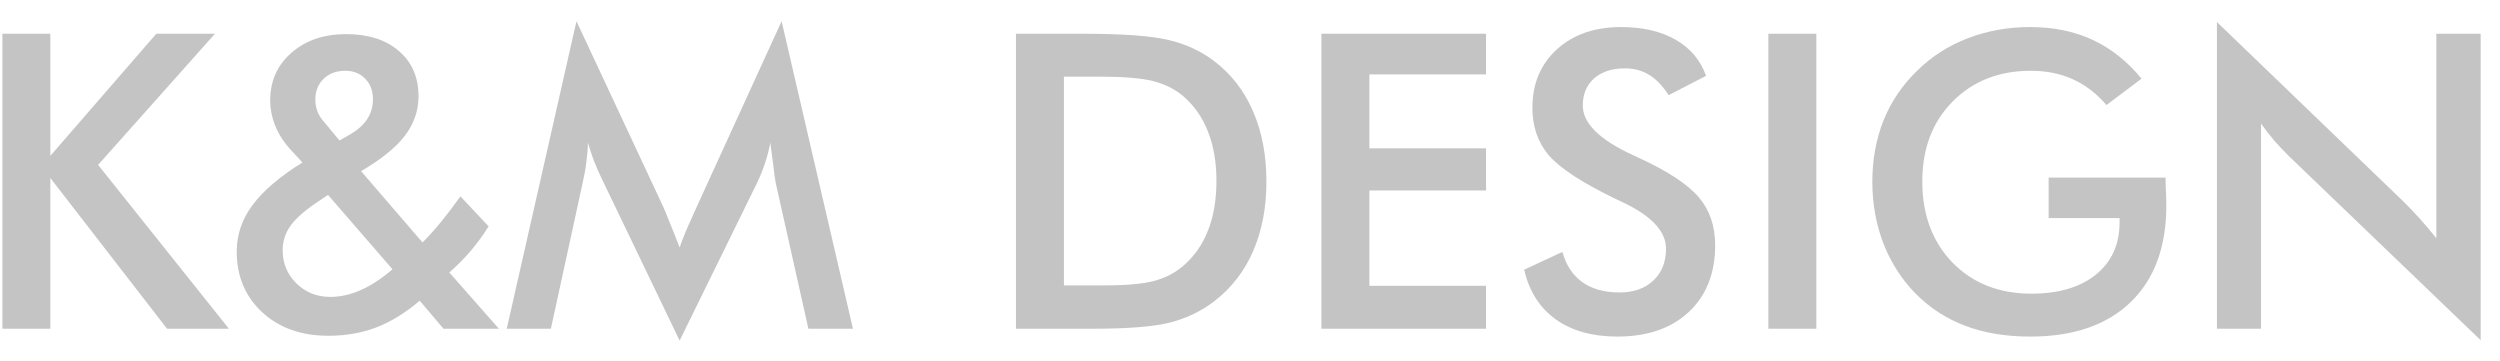 <svg width="90" height="13" viewBox="0 0 90 13" fill="none" xmlns="http://www.w3.org/2000/svg">
<path d="M0.086 11.834V1.214H1.812V5.61L5.628 1.214H7.739L3.532 5.936L8.24 11.834H6.013L1.812 6.408V11.834H0.086Z" fill="#C4C4C4"/>
<path d="M12.222 5.058L12.614 4.833C12.885 4.674 13.088 4.49 13.223 4.282C13.358 4.069 13.426 3.832 13.426 3.571C13.426 3.271 13.334 3.027 13.151 2.839C12.967 2.645 12.727 2.548 12.432 2.548C12.108 2.548 11.847 2.645 11.649 2.839C11.451 3.032 11.352 3.281 11.352 3.586C11.352 3.736 11.378 3.881 11.431 4.021C11.489 4.161 11.576 4.294 11.693 4.42L12.222 5.058ZM14.13 9.694L11.809 7.017L11.54 7.198C11.032 7.527 10.677 7.829 10.474 8.105C10.275 8.376 10.176 8.678 10.176 9.012C10.176 9.481 10.341 9.877 10.67 10.201C10.998 10.525 11.407 10.688 11.896 10.688C12.258 10.688 12.623 10.605 12.991 10.441C13.363 10.277 13.743 10.027 14.13 9.694ZM15.965 11.834L15.109 10.825C14.606 11.256 14.089 11.575 13.557 11.783C13.03 11.986 12.452 12.088 11.823 12.088C10.846 12.088 10.051 11.805 9.436 11.239C8.827 10.673 8.522 9.945 8.522 9.055C8.522 8.451 8.711 7.895 9.088 7.387C9.466 6.874 10.065 6.362 10.887 5.849L10.459 5.385C10.222 5.128 10.041 4.848 9.915 4.543C9.79 4.239 9.727 3.929 9.727 3.615C9.727 2.918 9.981 2.348 10.488 1.903C11.001 1.453 11.659 1.228 12.461 1.228C13.259 1.228 13.893 1.431 14.362 1.838C14.831 2.239 15.066 2.783 15.066 3.47C15.066 3.987 14.901 4.461 14.572 4.892C14.243 5.317 13.719 5.74 12.998 6.161L15.211 8.729C15.424 8.516 15.641 8.274 15.864 8.004C16.086 7.733 16.323 7.421 16.575 7.068L17.59 8.149C17.397 8.458 17.181 8.753 16.945 9.034C16.707 9.309 16.451 9.568 16.176 9.81L17.96 11.834H15.965Z" fill="#C4C4C4"/>
<path d="M27.927 6.589C27.908 6.507 27.876 6.279 27.833 5.907C27.794 5.598 27.76 5.341 27.731 5.138C27.688 5.38 27.625 5.622 27.543 5.864C27.465 6.105 27.366 6.352 27.245 6.603L24.467 12.262L21.689 6.487C21.573 6.25 21.471 6.021 21.384 5.798C21.302 5.576 21.229 5.356 21.166 5.138C21.162 5.361 21.142 5.595 21.108 5.842C21.079 6.084 21.033 6.337 20.971 6.603L19.832 11.834H18.243L20.753 0.764L23.887 7.467C23.935 7.573 24.008 7.75 24.104 7.996C24.206 8.243 24.327 8.548 24.467 8.91C24.569 8.606 24.728 8.219 24.946 7.75C25.004 7.624 25.047 7.527 25.076 7.459L28.138 0.764L30.706 11.834H29.102L27.927 6.589Z" fill="#C4C4C4"/>
<path d="M38.301 10.274H39.751C40.549 10.274 41.147 10.221 41.543 10.114C41.945 10.008 42.293 9.829 42.588 9.578C42.989 9.234 43.289 8.809 43.487 8.301C43.69 7.788 43.792 7.193 43.792 6.516C43.792 5.839 43.69 5.247 43.487 4.739C43.289 4.227 42.989 3.799 42.588 3.455C42.288 3.204 41.928 3.025 41.507 2.918C41.091 2.812 40.438 2.759 39.548 2.759H38.301V10.274ZM36.574 11.834V1.214H38.903C40.416 1.214 41.48 1.291 42.094 1.446C42.714 1.596 43.255 1.85 43.719 2.207C44.334 2.677 44.798 3.279 45.112 4.014C45.431 4.749 45.591 5.588 45.591 6.531C45.591 7.474 45.431 8.311 45.112 9.041C44.798 9.766 44.334 10.366 43.719 10.84C43.255 11.198 42.726 11.454 42.131 11.609C41.541 11.759 40.62 11.834 39.367 11.834H36.574Z" fill="#C4C4C4"/>
<path d="M47.571 11.834V1.214H53.498V2.679H49.298V5.341H53.498V6.857H49.298V10.289H53.498V11.834H47.571Z" fill="#C4C4C4"/>
<path d="M54.869 9.708L56.247 9.07C56.378 9.544 56.617 9.907 56.965 10.158C57.314 10.405 57.758 10.528 58.3 10.528C58.813 10.528 59.219 10.385 59.519 10.1C59.824 9.815 59.976 9.433 59.976 8.954C59.976 8.33 59.458 7.774 58.423 7.285C58.278 7.213 58.167 7.16 58.09 7.126C56.919 6.555 56.139 6.04 55.747 5.581C55.36 5.116 55.166 4.551 55.166 3.883C55.166 3.018 55.459 2.316 56.044 1.779C56.634 1.243 57.406 0.974 58.358 0.974C59.142 0.974 59.797 1.127 60.324 1.431C60.851 1.731 61.216 2.164 61.419 2.73L60.07 3.426C59.857 3.092 59.623 2.848 59.367 2.694C59.115 2.539 58.825 2.461 58.496 2.461C58.032 2.461 57.662 2.582 57.386 2.824C57.115 3.066 56.98 3.39 56.98 3.796C56.98 4.434 57.58 5.029 58.779 5.581C58.871 5.624 58.943 5.658 58.997 5.682C60.046 6.166 60.767 6.64 61.158 7.104C61.55 7.563 61.746 8.139 61.746 8.83C61.746 9.836 61.429 10.637 60.796 11.232C60.162 11.822 59.306 12.117 58.228 12.117C57.323 12.117 56.581 11.909 56.001 11.493C55.425 11.077 55.048 10.482 54.869 9.708Z" fill="#C4C4C4"/>
<path d="M63.661 11.834V1.214H65.388V11.834H63.661Z" fill="#C4C4C4"/>
<path d="M73.751 6.393H77.959C77.959 6.466 77.961 6.567 77.966 6.698C77.981 7.041 77.988 7.273 77.988 7.394C77.988 8.889 77.56 10.049 76.704 10.876C75.848 11.703 74.641 12.117 73.084 12.117C72.214 12.117 71.437 11.988 70.755 11.732C70.074 11.476 69.476 11.089 68.964 10.572C68.461 10.059 68.074 9.457 67.803 8.765C67.537 8.074 67.404 7.334 67.404 6.545C67.404 5.743 67.54 5.003 67.81 4.326C68.086 3.649 68.492 3.051 69.029 2.534C69.546 2.026 70.153 1.639 70.85 1.373C71.546 1.107 72.291 0.974 73.084 0.974C73.921 0.974 74.668 1.127 75.326 1.431C75.988 1.736 76.578 2.203 77.096 2.831L75.833 3.782C75.475 3.366 75.072 3.056 74.622 2.853C74.172 2.65 73.669 2.548 73.113 2.548C71.962 2.548 71.022 2.918 70.291 3.658C69.566 4.393 69.203 5.351 69.203 6.531C69.203 7.73 69.566 8.705 70.291 9.454C71.022 10.199 71.967 10.572 73.128 10.572C74.114 10.572 74.89 10.342 75.456 9.882C76.022 9.423 76.305 8.797 76.305 8.004V7.851H73.751V6.393Z" fill="#C4C4C4"/>
<path d="M79.809 11.834V0.793L86.555 7.285C86.739 7.469 86.925 7.665 87.114 7.873C87.302 8.081 87.5 8.315 87.708 8.577V1.214H89.304V12.247L82.42 5.639C82.236 5.46 82.057 5.271 81.883 5.073C81.714 4.875 81.552 4.667 81.397 4.449V11.834H79.809Z" fill="#C4C4C4"/>
</svg>
